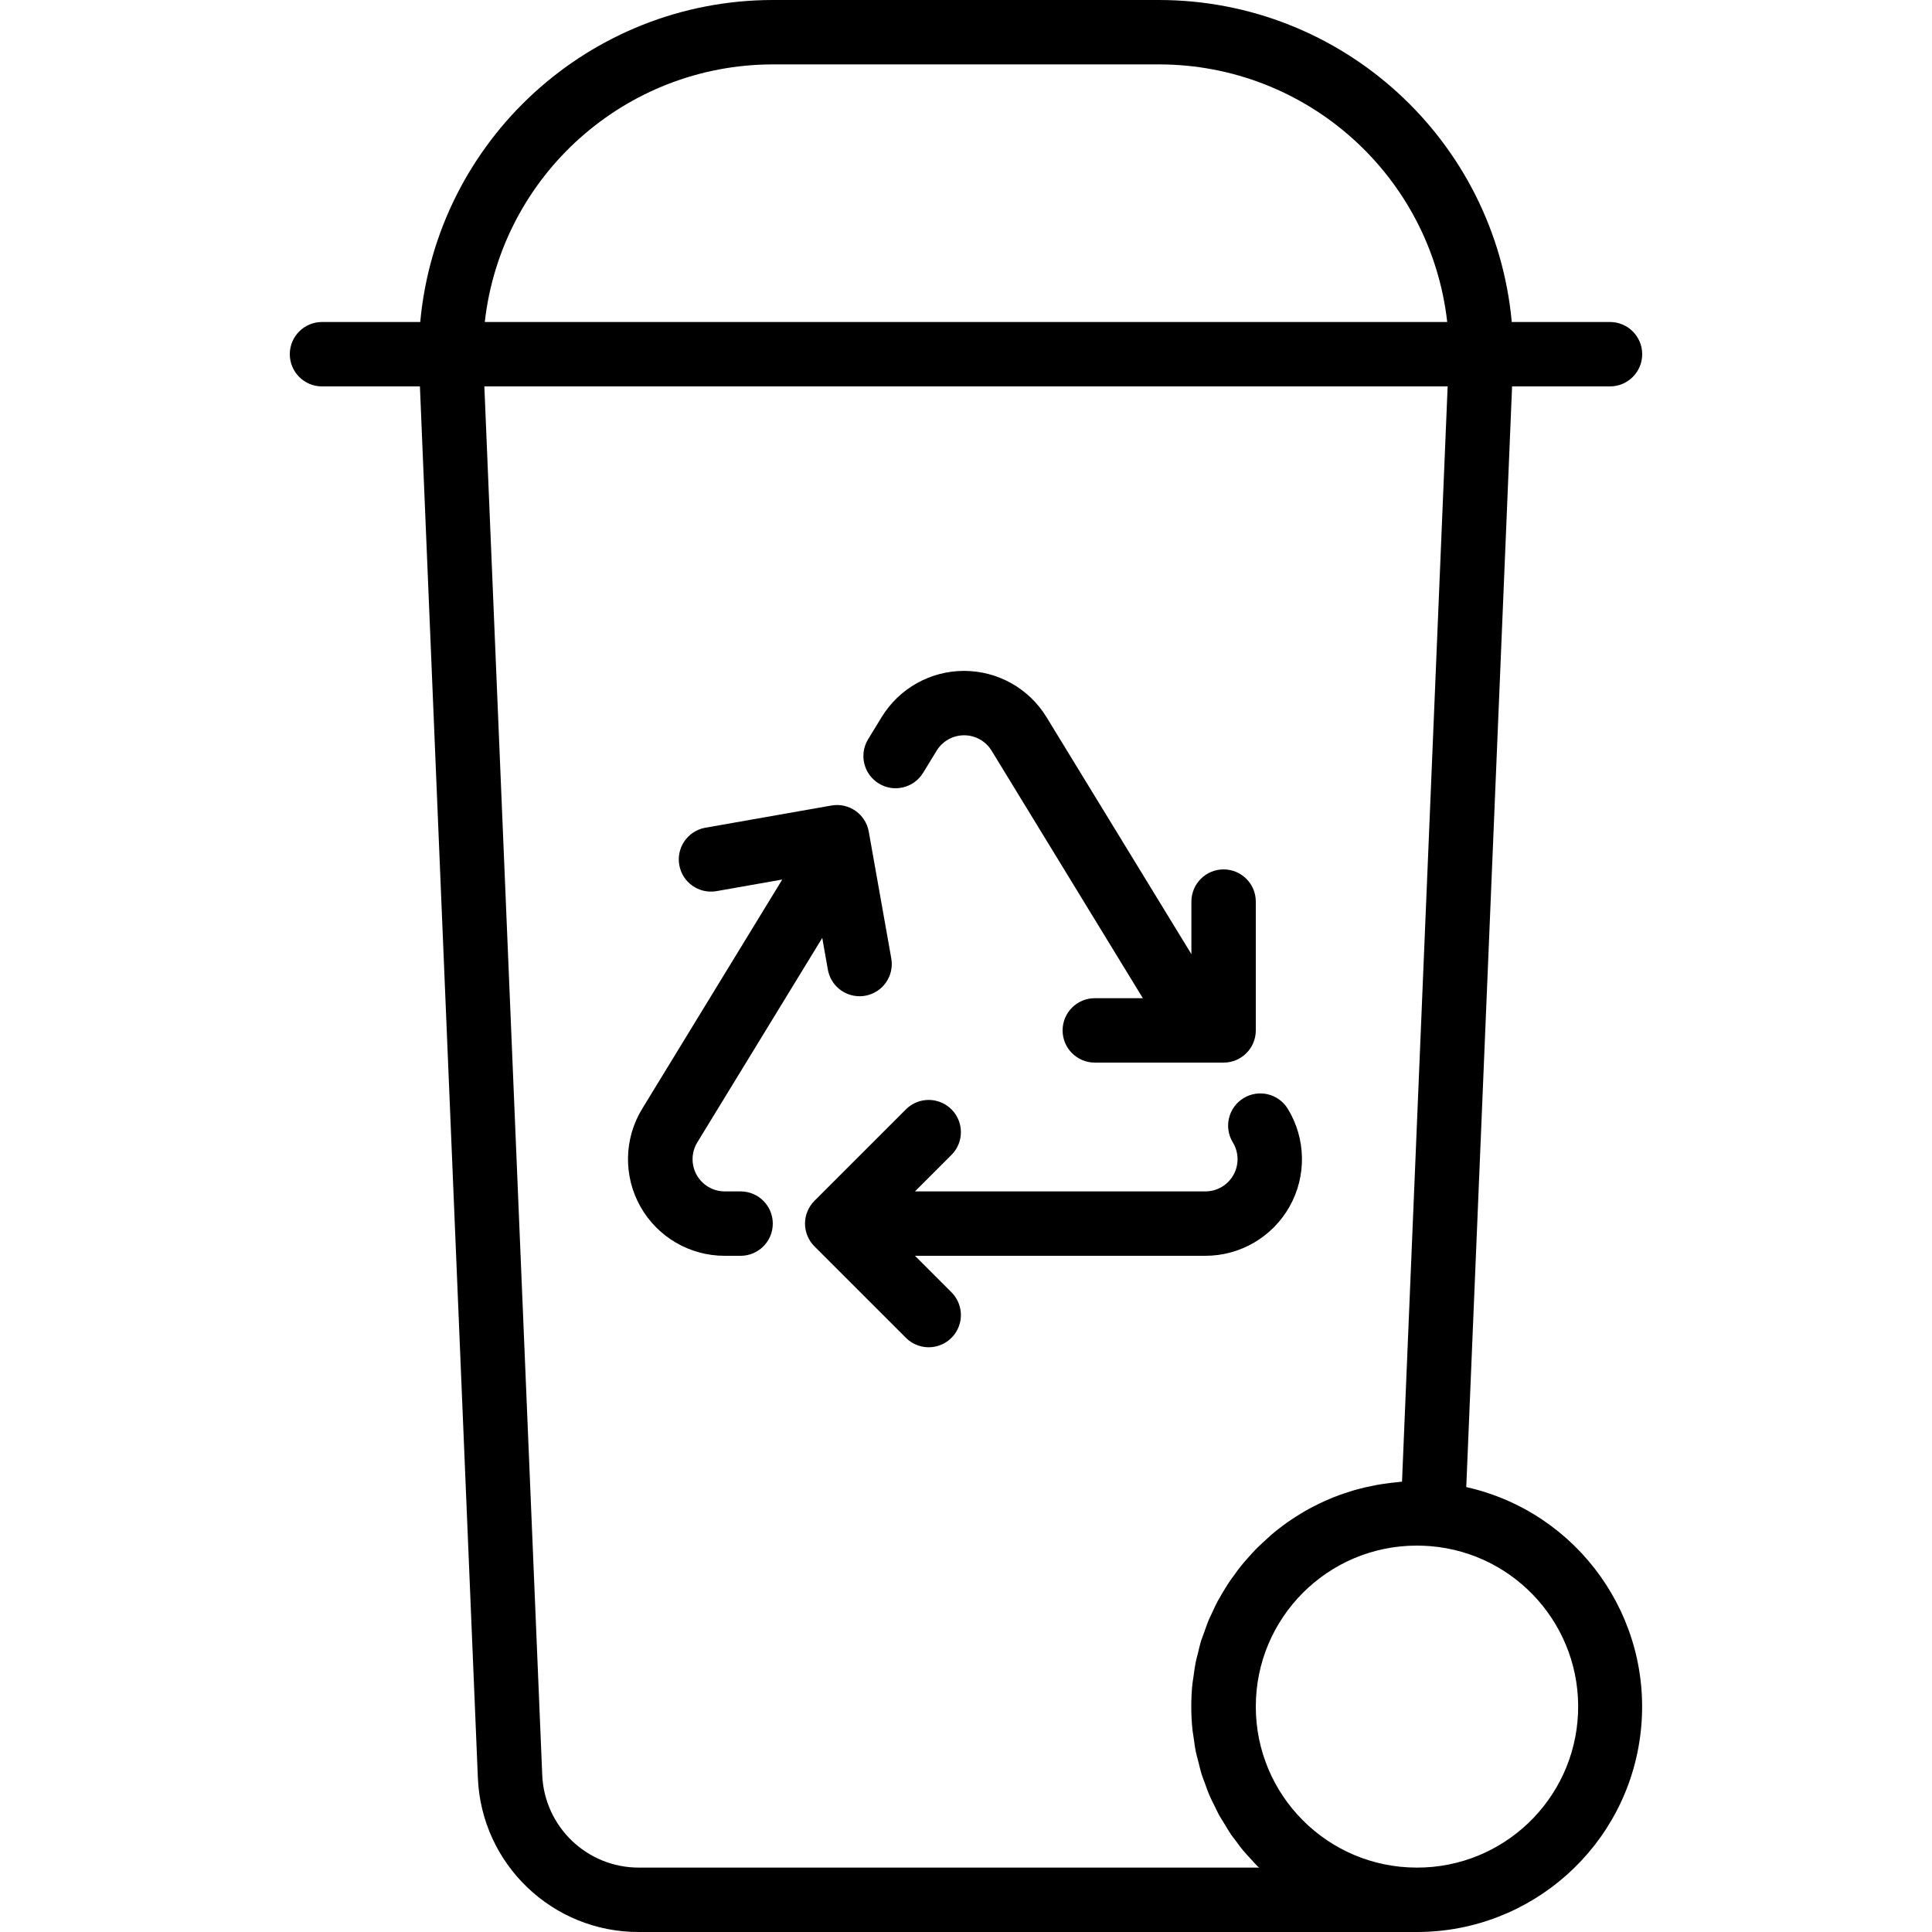 <svg height="480pt" viewBox="-72 0 480 480" width="480pt" xmlns="http://www.w3.org/2000/svg"><path d="m292.289 369.457 11.383-273.457h24.328c4.418 0 8-3.582 8-8s-3.582-8-8-8h-24.406c-4.172-45.277-42.125-79.941-87.594-80h-96c-45.469.059-83.422 34.723-87.594 80h-24.406c-4.418 0-8 3.582-8 8s3.582 8 8 8h24.328l14.398 345.695c.871 21.445 18.539 38.367 40 38.305h193.273c28.52.012 52.484-21.426 55.637-49.77 3.148-28.348-15.523-54.523-43.348-60.773zm-172.289-353.457h96c36.652.043 67.441 27.578 71.559 64h-239.117c4.117-36.422 34.906-63.957 71.559-64zm120.801 448h-154.082c-12.863.012-23.449-10.121-24-22.977l-14.383-345.023h239.328l-11.336 272.121c-.367 0-.719.086-1.09.117-.84.074-1.68.176-2.512.289-.992.129-1.984.273-2.957.457-.801.152-1.602.328-2.457.52-.953.223-1.906.465-2.84.727-.801.242-1.602.488-2.402.762-.91.305-1.812.633-2.703.992-.887.359-1.535.625-2.285.969-.754.344-1.73.801-2.57 1.238-.84.441-1.473.762-2.184 1.176-.711.418-1.602.953-2.398 1.465-.801.512-1.395.895-2.074 1.375-.68.48-1.504 1.098-2.238 1.672-.738.578-1.305 1.023-1.938 1.602-.633.574-1.383 1.238-2.062 1.879-.68.641-1.199 1.129-1.777 1.719-.574.594-1.273 1.387-1.895 2.09-.625.703-1.082 1.223-1.602 1.863s-1.137 1.496-1.688 2.266c-.551.766-.977 1.32-1.434 2.008-.453.688-.992 1.598-1.48 2.398-.484.801-.797 1.395-1.223 2.113-.457.863-.855 1.75-1.27 2.641-.34.727-.699 1.438-1.012 2.184-.383.926-.703 1.895-1.039 2.855-.262.727-.543 1.449-.801 2.191-.309 1.031-.551 2.09-.797 3.145-.176.703-.387 1.398-.531 2.121-.23 1.184-.383 2.398-.551 3.605-.078.617-.207 1.227-.27 1.84-.188 1.848-.281 3.715-.281 5.602 0 1.922.102 3.848.297 5.762.062.621.199 1.223.277 1.848.176 1.254.328 2.512.586 3.734.16.801.391 1.512.582 2.273.266 1.039.496 2.094.801 3.117.258.801.586 1.602.879 2.402.336.926.648 1.871 1.035 2.773.383.906.75 1.602 1.125 2.348.379.742.801 1.734 1.266 2.574.465.84.91 1.504 1.367 2.258.457.75.953 1.598 1.473 2.398s1.07 1.441 1.602 2.16c.527.719 1.062 1.465 1.645 2.16.586.695 1.234 1.359 1.852 2.039.613.68 1.176 1.328 1.805 1.953.145.039.242.129.281.199zm39.199 0c-22.09 0-40-17.91-40-40s17.91-40 40-40c1.152 0 2.297.062 3.383.137 21.395 1.766 37.578 20.109 36.672 41.559-.91 21.445-18.586 38.352-40.055 38.305zm0 0"/><path d="m146.344 194.664c3.773 2.305 8.699 1.109 11-2.664l3.367-5.496c1.453-2.375 4.039-3.824 6.824-3.824s5.371 1.449 6.824 3.824l37.578 61.496h-11.938c-4.418 0-8 3.582-8 8s3.582 8 8 8h32c4.418 0 8-3.582 8-8v-32c0-4.418-3.582-8-8-8s-8 3.582-8 8v13.055l-36-58.887c-4.359-7.137-12.117-11.488-20.48-11.488-8.359 0-16.121 4.352-20.48 11.488l-3.359 5.496c-2.305 3.773-1.109 8.699 2.664 11zm0 0"/><path d="m112 296h-3.938c-2.891 0-5.559-1.562-6.973-4.086-1.414-2.523-1.355-5.613.148-8.082l31.051-50.809 1.391 7.879c.676 3.82 3.992 6.605 7.871 6.609.469.004.938-.035 1.402-.121 4.348-.766 7.254-4.914 6.488-9.262l-5.602-31.52c-.773-4.348-4.918-7.246-9.266-6.48l-31.52 5.551c-4.25.863-7.039 4.957-6.289 9.23.754 4.27 4.777 7.164 9.066 6.523l16.52-2.914-34.809 56.969c-4.527 7.414-4.695 16.695-.441 24.27 4.258 7.574 12.273 12.258 20.961 12.242h3.938c4.418 0 8-3.582 8-8s-3.582-8-8-8zm0 0"/><path d="m155.32 312h72.152c8.68 0 16.684-4.688 20.93-12.258 4.246-7.57 4.074-16.848-.449-24.254-2.305-3.77-7.23-4.961-11-2.656-3.773 2.305-4.961 7.23-2.656 11 1.508 2.469 1.562 5.559.148 8.082-1.414 2.523-4.082 4.086-6.973 4.086h-72.152l8.969-8.969c2.078-2.008 2.914-4.98 2.18-7.781-.73-2.797-2.914-4.98-5.711-5.711-2.797-.734-5.773.102-7.781 2.18l-22.625 22.617c-.738.738-1.324 1.617-1.727 2.586-.832 1.969-.832 4.188 0 6.156.402.969.988 1.848 1.727 2.586l22.625 22.617c2.008 2.078 4.984 2.914 7.781 2.18 2.797-.73 4.98-2.914 5.711-5.711.734-2.801-.102-5.773-2.18-7.781zm0 0"/></svg>